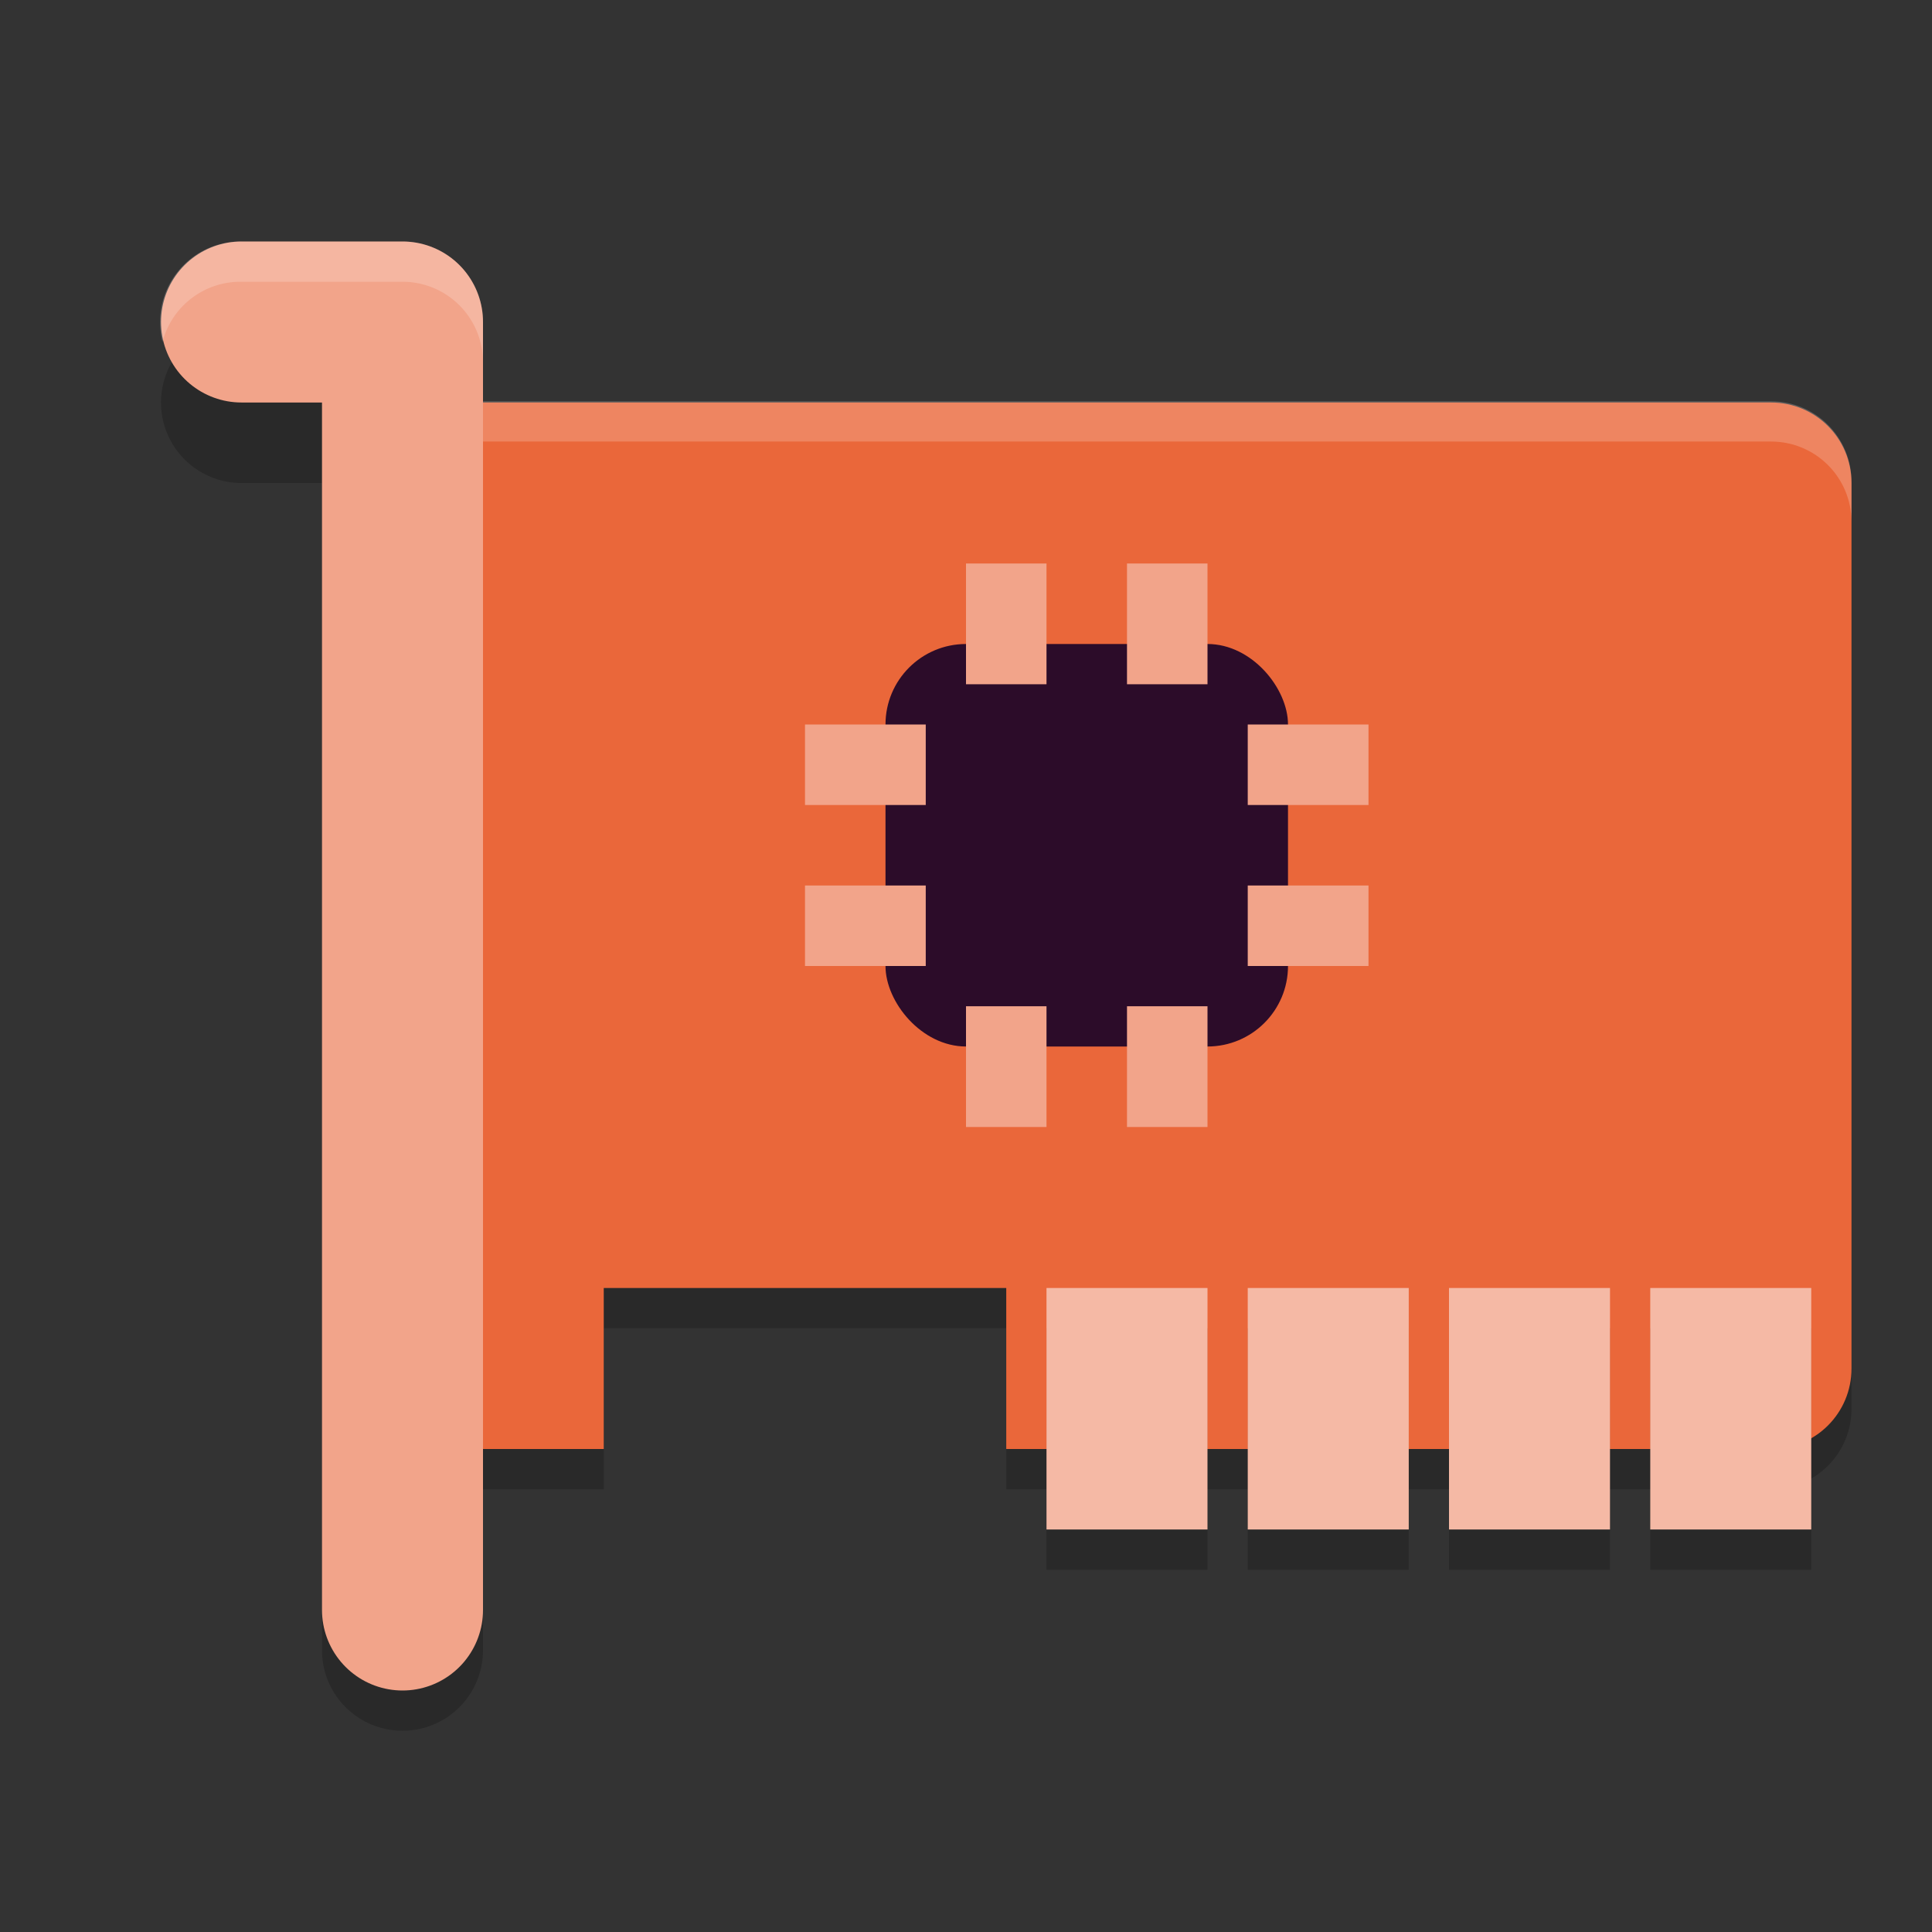 <svg xmlns="http://www.w3.org/2000/svg" width="24" height="24" version="1">
 <rect width="100%" height="100%" fill="#333333" stroke="none"/>
 <path style="opacity:0.2" d="M 6,5.5 C 5.446,5.5 5,5.946 5,6.5 V 17.5 C 5,18.054 5.446,18.5 6,18.5 H 7.5 V 16.5 H 12.5 V 18.5 H 22 C 22.554,18.5 23,18.054 23,17.5 V 6.5 C 23,5.946 22.554,5.5 22,5.5 Z"/>
 <path style="fill:#ea673a" d="M 6,5 C 5.446,5 5,5.446 5,6 l 0,11 c 0,0.554 0.446,1 1,1 l 1.5,0 0,-2 5,0 0,2 9.5,0 c 0.554,0 1,-0.446 1,-1 L 23,6 C 23,5.446 22.554,5 22,5 Z"/>
 <path style="opacity:0.2;fill:#ffffff" d="m 6,4.985 c -0.554,0 -1,0.446 -1,1 l 0,0.5 c 0,-0.554 0.446,-1 1,-1 l 16,0 c 0.554,0 1,0.446 1,1 l 0,-0.5 c 0,-0.554 -0.446,-1 -1,-1 l -16,0 z"/>
 <g style="opacity:0.2">
  <rect width="2" height="3" x="13" y="16.5"/>
  <rect width="2" height="3" x="15.5" y="16.5"/>
  <rect width="2" height="3" x="18" y="16.5"/>
  <rect width="2" height="3" x="20.5" y="16.5"/>
 </g>
 <g style="fill:#f5b9a5">
  <rect width="2" height="3" x="13" y="16"/>
  <rect width="2" height="3" x="15.5" y="16"/>
  <rect width="2" height="3" x="18" y="16"/>
  <rect width="2" height="3" x="20.5" y="16"/>
 </g>
 <rect style="fill:#2c0c29" width="5" height="5" x="11" y="8" rx="1" ry="1"/>
 <g style="fill:#f2a48a">
  <rect width="1" height="1.5" x="12" y="7"/>
  <rect width="1" height="1.5" x="14" y="7"/>
  <rect width="1" height="1.5" x="12" y="12.5"/>
  <rect width="1" height="1.5" x="14" y="12.5"/>
  <rect width="1" height="1.5" x="9" y="-17" transform="rotate(90)"/>
  <rect width="1" height="1.5" x="11" y="-17" transform="rotate(90)"/>
  <rect width="1" height="1.5" x="9" y="-11.5" transform="rotate(90)"/>
  <rect width="1" height="1.5" x="11" y="-11.5" transform="rotate(90)"/>
 </g>
 <path style="fill:none;stroke:#000000;stroke-width:2;stroke-linecap:round;stroke-linejoin:round;opacity:0.2" d="M 3,5 H 5 V 20.5"/>
 <path style="fill:none;stroke:#f2a48a;stroke-width:2;stroke-linecap:round;stroke-linejoin:round" d="M 3,4 H 5 V 20"/>
 <path style="opacity:0.2;fill:#ffffff" d="M 3 3 A 1 1 0 0 0 2.019 4.246 A 1 1 0 0 1 3 3.5 L 5 3.5 A 1 1 0 0 1 6 4.5 L 6 4 A 1 1 0 0 0 5 3 L 3 3 z"/>
</svg>
